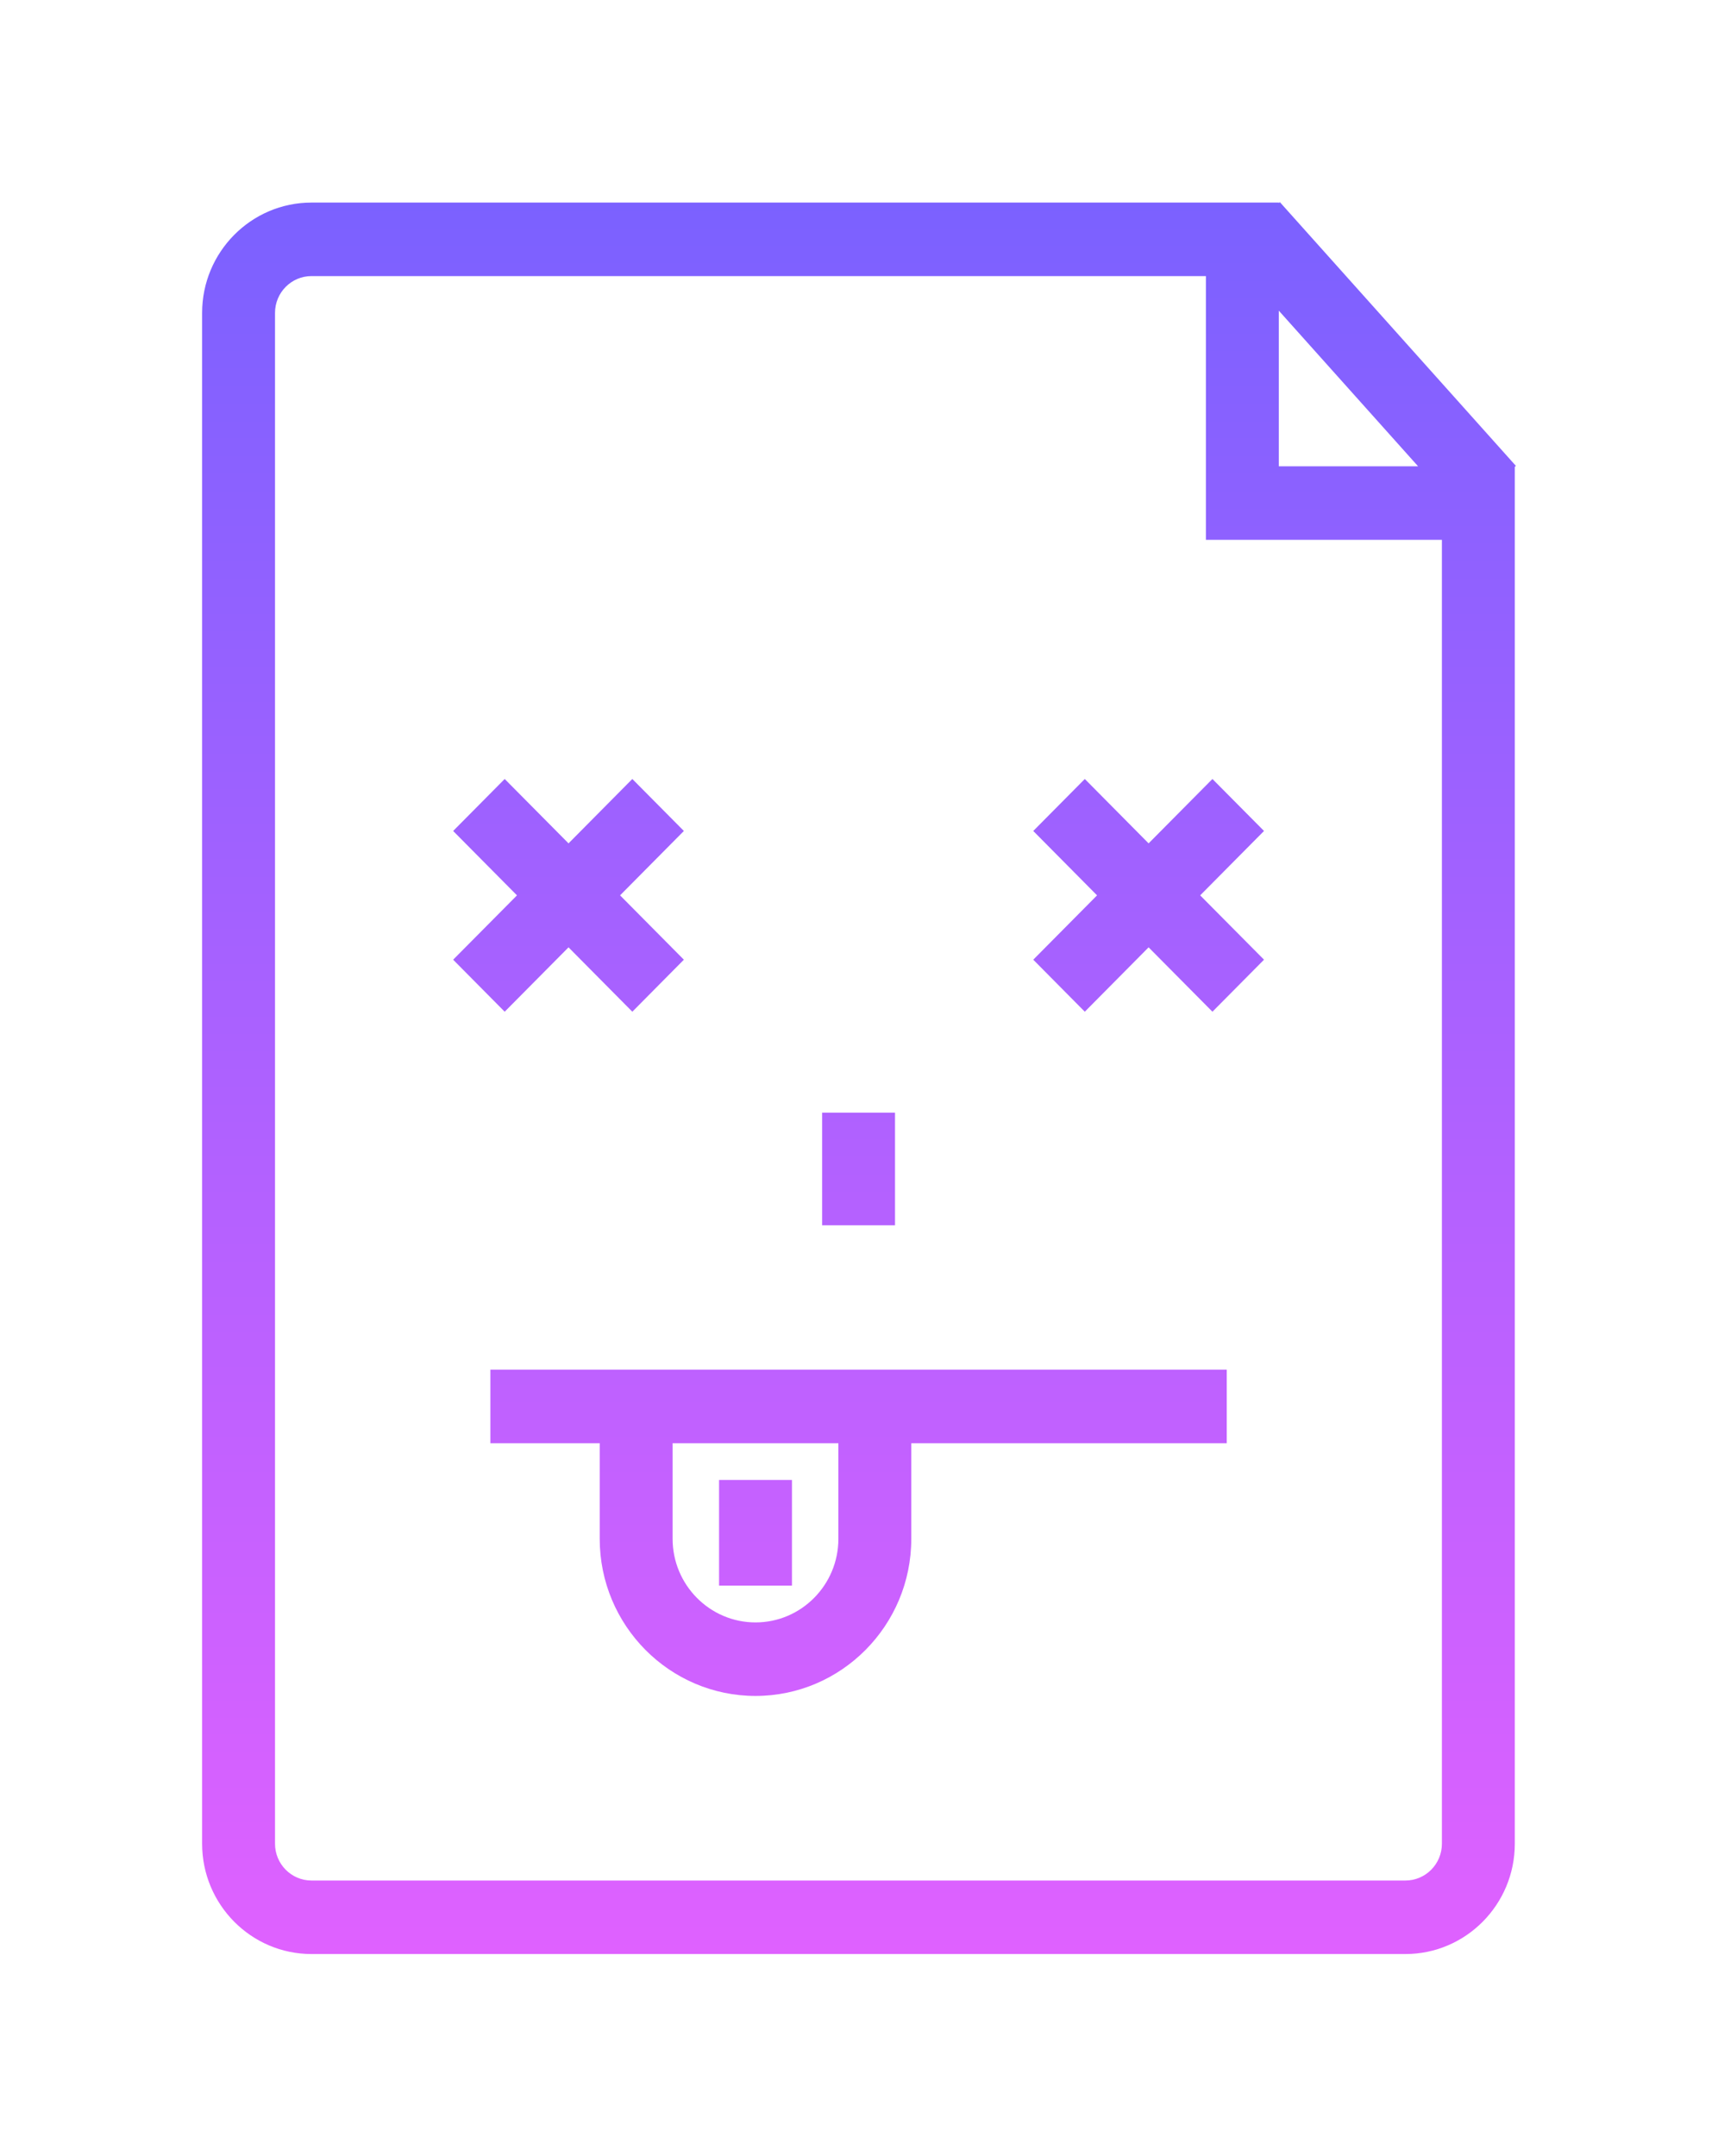 <svg width="51" height="64" viewBox="0 0 51 64" fill="none" xmlns="http://www.w3.org/2000/svg">
<g filter="url(#filter0_d)">
<path d="M37.994 6L45 13.828L44.968 13.857V54.726C44.968 56.532 43.512 58 41.722 58H9.246C7.456 58 6 56.532 6 54.726V9.287C6 7.481 7.456 6.013 9.246 6.013H37.962V6.029L37.994 6ZM35.798 8.195H9.246C8.649 8.195 8.164 8.684 8.164 9.287V54.726C8.164 55.328 8.649 55.818 9.246 55.818H41.722C42.319 55.818 42.804 55.328 42.804 54.726V16.024H35.798V8.195ZM36.417 40.654V42.837H27.052V45.676C27.052 48.247 24.977 50.339 22.428 50.339C19.878 50.339 17.803 48.247 17.803 45.676V42.837H14.557V40.654H36.417ZM24.888 42.837H19.967V45.676C19.967 47.044 21.071 48.157 22.428 48.157C23.785 48.157 24.888 47.044 24.888 45.676V42.837ZM23.51 43.928V47.065H21.346V43.928H23.51ZM26.569 33.027V36.369H24.405V33.027H26.569ZM18.771 23.122L20.301 24.665L18.407 26.576L20.301 28.486L18.771 30.03L16.877 28.119L14.982 30.03L13.452 28.486L15.347 26.576L13.452 24.665L14.982 23.122L16.877 25.033L18.771 23.122ZM35.992 23.122L37.523 24.665L35.628 26.576L37.523 28.486L35.992 30.03L34.097 28.119L32.203 30.03L30.673 28.486L32.567 26.576L30.673 24.665L32.203 23.122L34.097 25.033L35.992 23.122ZM37.962 9.221V13.841H42.097L37.962 9.221Z" fill="url(#paint0_linear)"/>
</g>
<defs>
<filter id="filter0_d" x="0" y="0" width="51" height="64" filterUnits="userSpaceOnUse" color-interpolation-filters="sRGB">
<feFlood flood-opacity="0" result="BackgroundImageFix"/>
<feColorMatrix in="SourceAlpha" type="matrix" values="0 0 0 0 0 0 0 0 0 0 0 0 0 0 0 0 0 0 127 0" result="hardAlpha"/>
<feOffset/>
<feGaussianBlur stdDeviation="3"/>
<feColorMatrix type="matrix" values="0 0 0 0 0.482 0 0 0 0 0.38 0 0 0 0 1 0 0 0 0.3 0"/>
<feBlend mode="normal" in2="BackgroundImageFix" result="effect1_dropShadow"/>
<feBlend mode="normal" in="SourceGraphic" in2="effect1_dropShadow" result="shape"/>
</filter>
<linearGradient id="paint0_linear" x1="25.5" y1="6" x2="25.5" y2="58" gradientUnits="userSpaceOnUse">
<stop stop-color="#7B61FF"/>
<stop offset="1" stop-color="#DF61FF"/>
</linearGradient>
</defs>
</svg>
